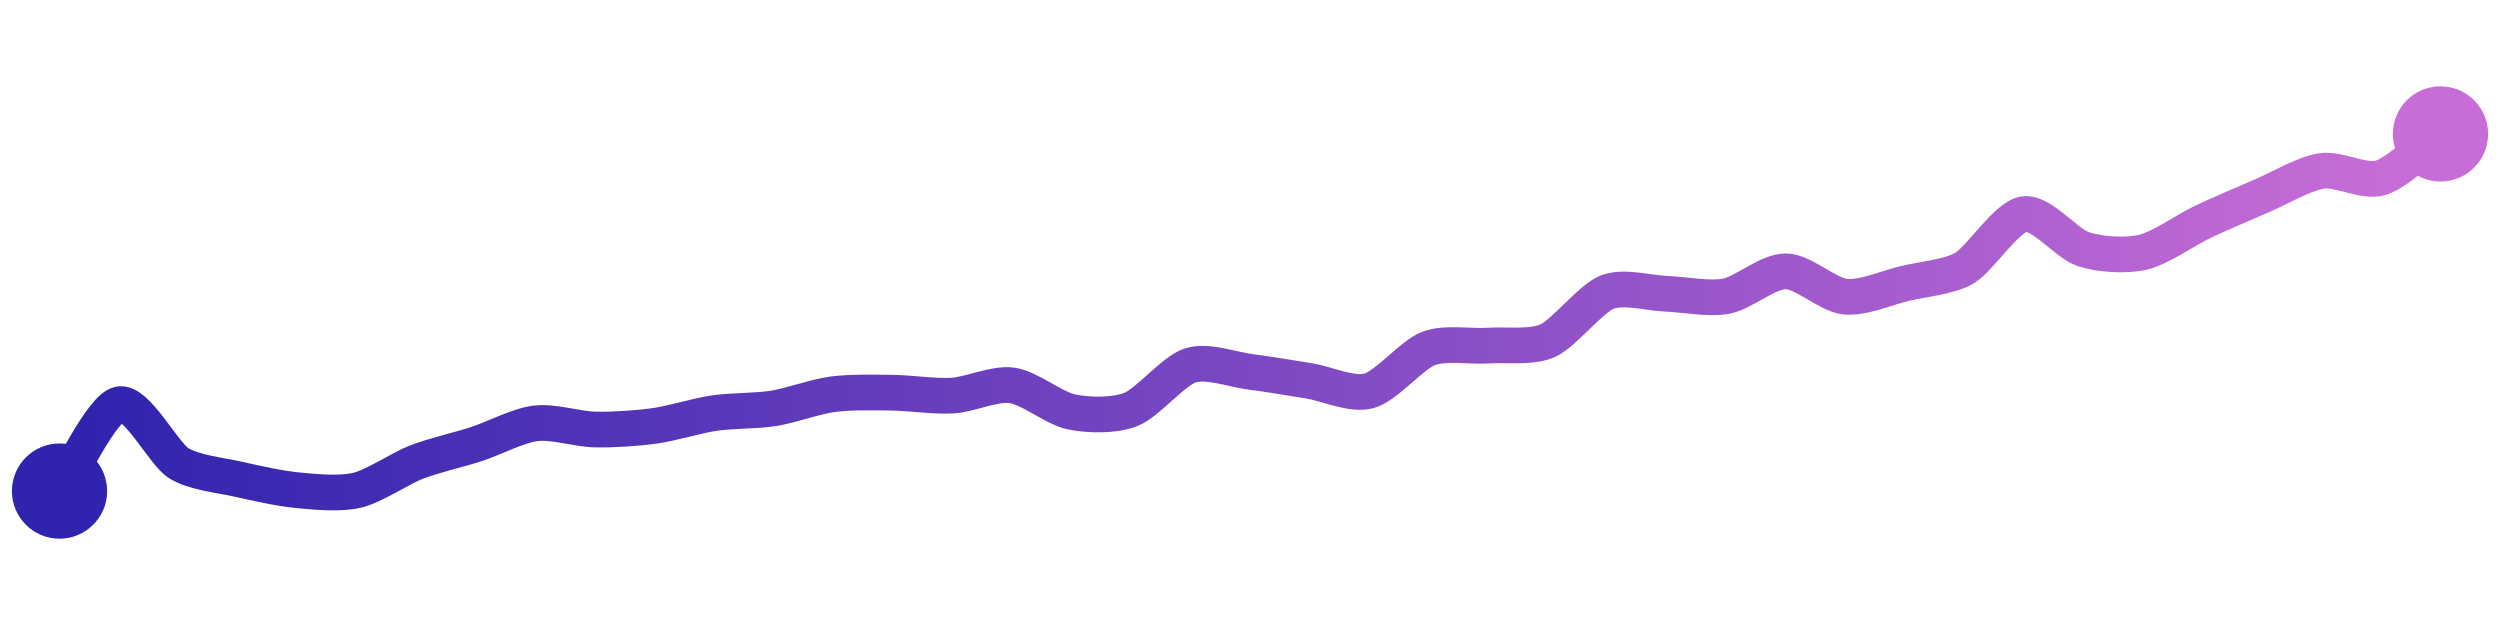 <svg width="200" height="50" viewBox="0 0 210 50" xmlns="http://www.w3.org/2000/svg">
    <defs>
        <linearGradient x1="0%" y1="0%" x2="100%" y2="0%" id="a">
            <stop stop-color="#3023AE" offset="0%"/>
            <stop stop-color="#C86DD7" offset="100%"/>
        </linearGradient>
    </defs>
    <path stroke="url(#a)"
          stroke-width="3"
          stroke-linejoin="round"
          stroke-linecap="round"
          d="M5 40 C 5.85 38.76, 8.54 33.05, 10 32.71 S 13.73 36.85, 15 37.65 S 18.54 38.67, 20 39 S 23.51 39.79, 25 39.93 S 28.54 40.28, 30 39.93 S 33.6 38.1, 35 37.56 S 38.57 36.52, 40 36.06 S 43.51 34.49, 45 34.31 S 48.5 34.8, 50 34.83 S 53.51 34.73, 55 34.52 S 58.52 33.67, 60 33.45 S 63.52 33.29, 65 33.05 S 68.51 32.05, 70 31.86 S 73.5 31.72, 75 31.74 S 78.5 32.07, 80 31.98 S 83.51 30.92, 85 31.12 S 88.53 33.05, 90 33.35 S 93.6 33.69, 95 33.14 S 98.57 29.89, 100 29.44 S 103.51 29.79, 105 29.98 S 108.52 30.51, 110 30.75 S 113.55 31.98, 115 31.58 S 118.6 28.55, 120 28.02 S 123.5 27.88, 125 27.78 S 128.63 27.98, 130 27.37 S 133.6 23.84, 135 23.29 S 138.5 23.38, 140 23.43 S 143.53 23.91, 145 23.63 S 148.5 21.53, 150 21.54 S 153.51 23.52, 155 23.67 S 158.54 22.91, 160 22.56 S 163.7 22.03, 165 21.28 S 168.52 16.98, 170 16.74 S 173.57 19.22, 175 19.68 S 178.54 20.27, 180 19.94 S 183.64 18.04, 185 17.4 S 188.62 15.79, 190 15.2 S 193.52 13.34, 195 13.11 S 198.57 14.13, 200 13.68 S 203.79 10.89, 205 10"
          fill="none"/>
    <circle r="4" cx="5" cy="40" fill="#3023AE"/>
    <circle r="4" cx="205" cy="10" fill="#C86DD7"/>      
</svg>